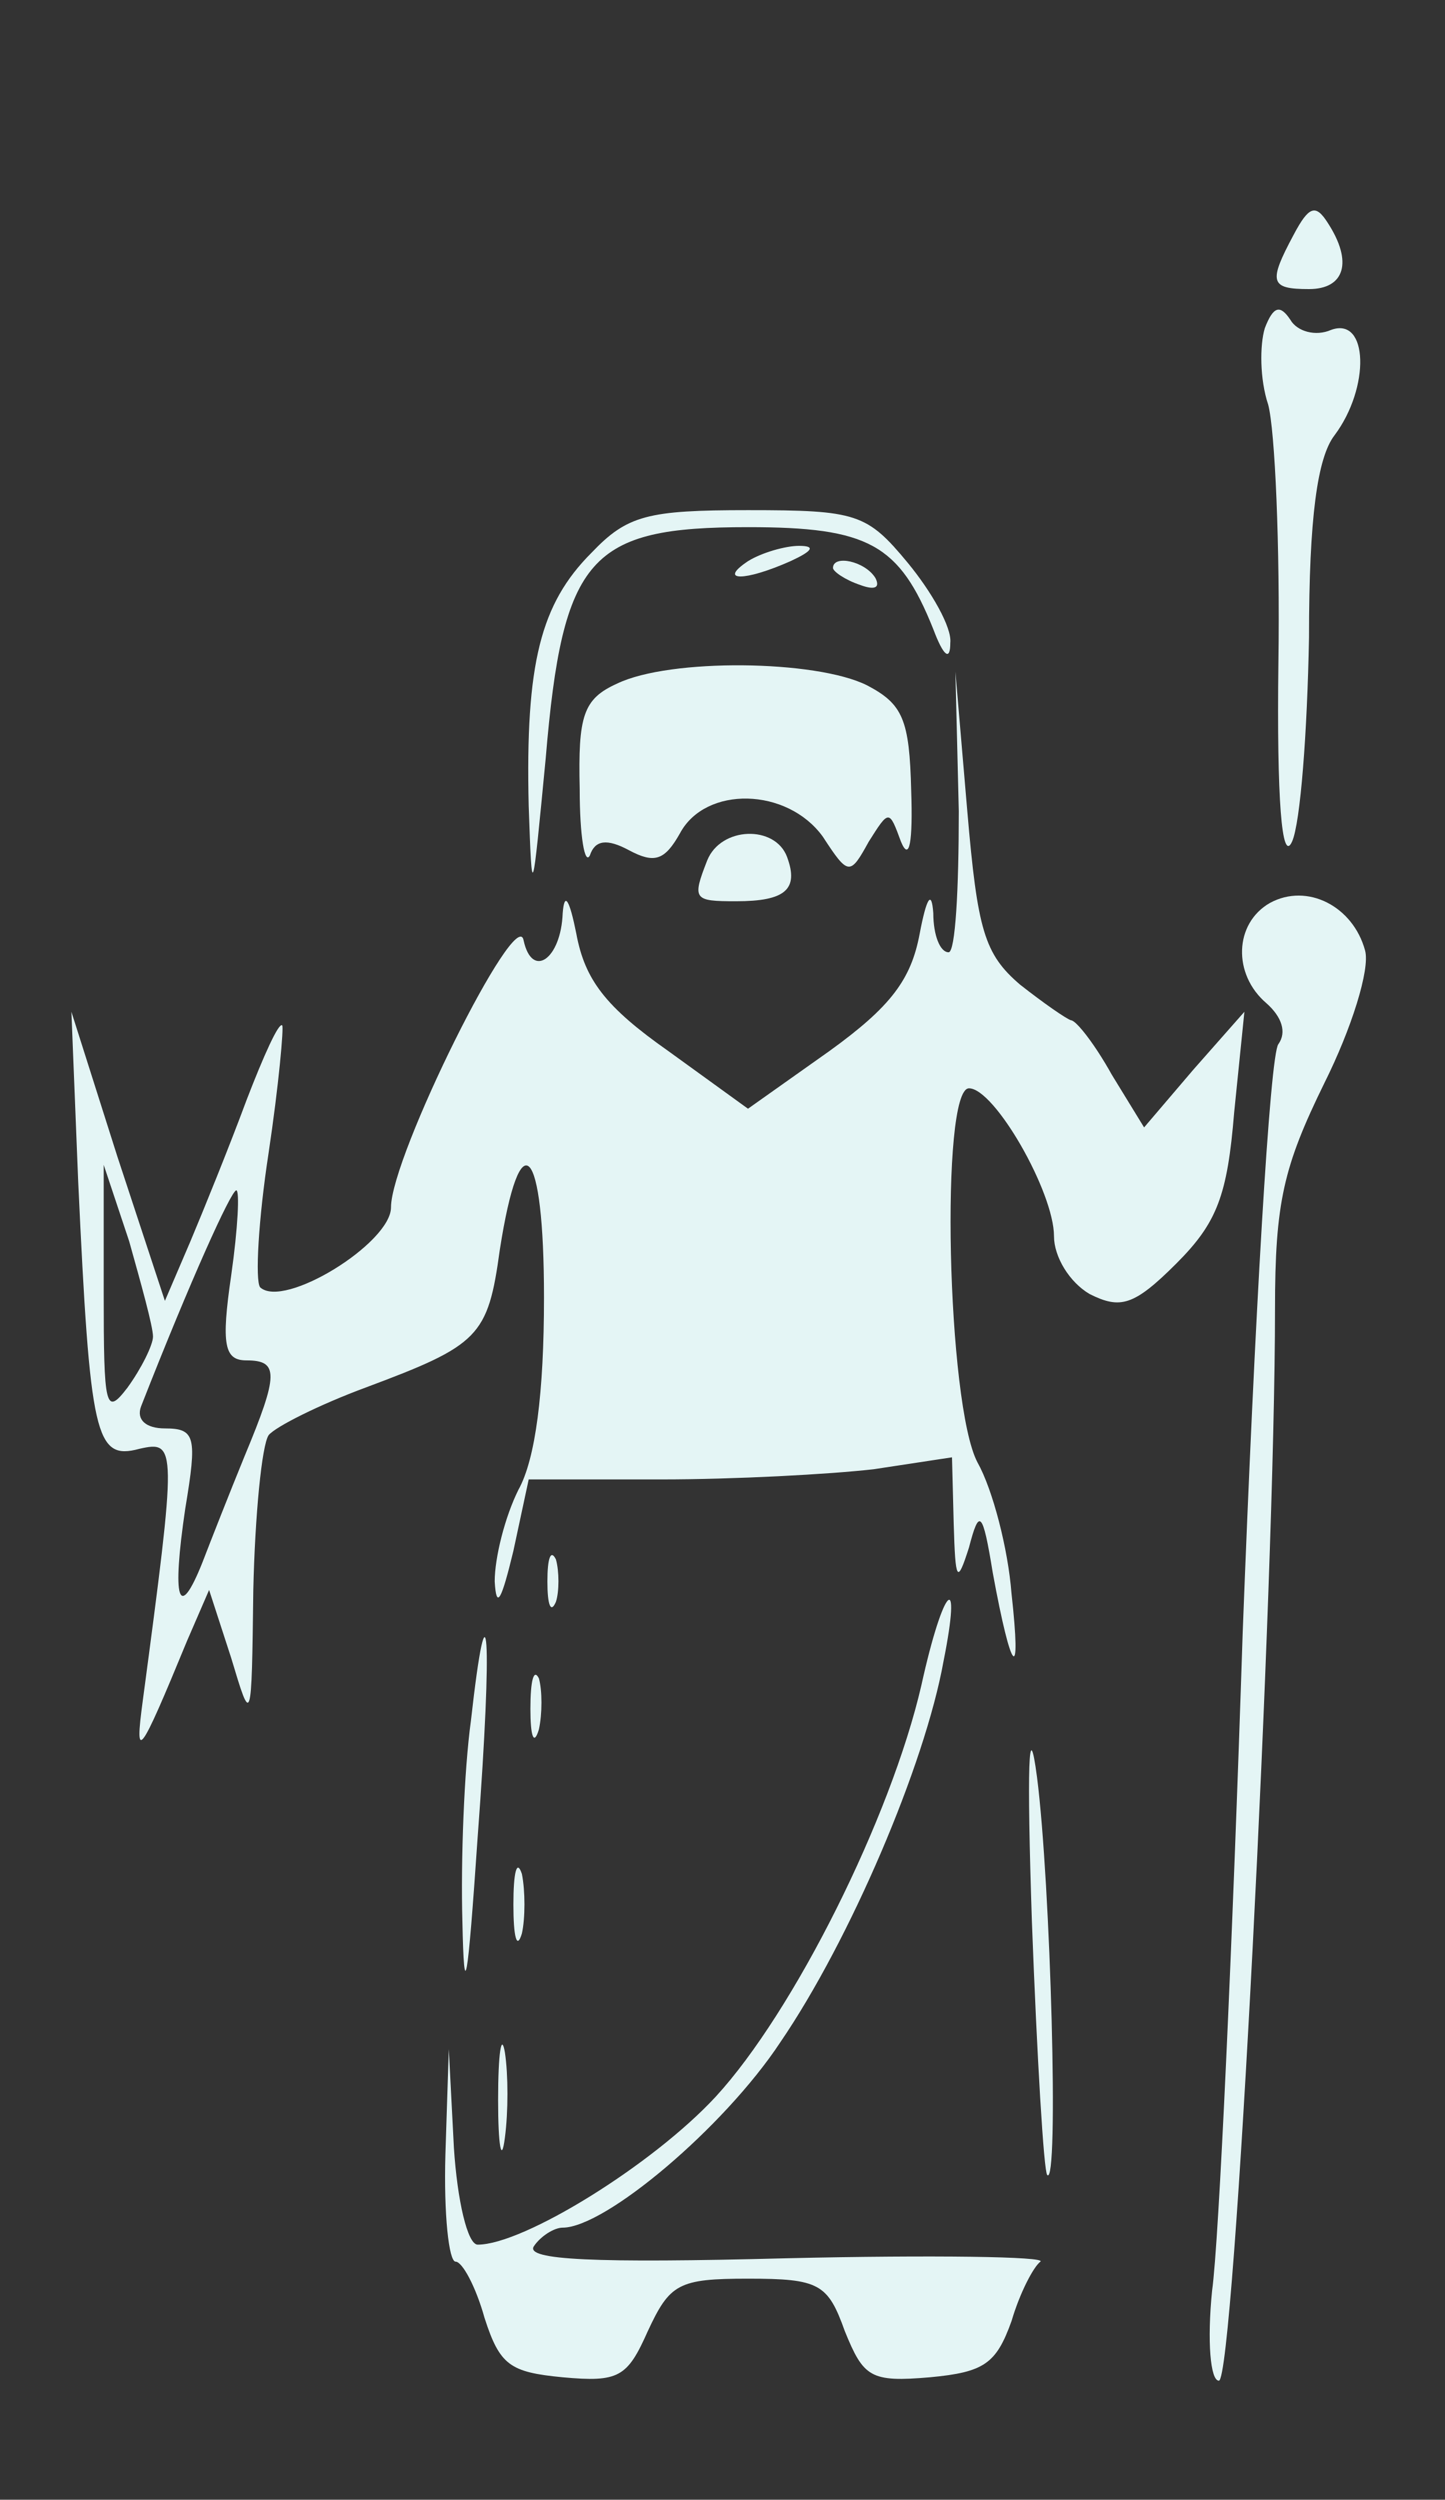 <?xml version="1.0" standalone="no"?>
<!DOCTYPE svg PUBLIC "-//W3C//DTD SVG 20010904//EN"
 "http://www.w3.org/TR/2001/REC-SVG-20010904/DTD/svg10.dtd">
<svg version="1.0" xmlns="http://www.w3.org/2000/svg"
 width="85pt" height="147pt" viewBox="0 0 85 147"
 preserveAspectRatio="xMidYMid meet">

<rect x="0" y="0" width="85" height="147" fill="#333333" stroke="none"/>

<g transform="translate(0,147) scale(0.1,-0.1)"
fill="#e4f5f5" stroke="none">
<path d="M761 1332 c-15 -28 -14 -32 9 -32 21 0 26 16 11 39 -7 11 -11 10 -20
-7z"/>
<path d="M744 1277 c-3 -10 -3 -30 2 -45 4 -15 7 -83 6 -152 -1 -80 2 -118 8
-105 5 11 9 65 10 120 0 71 5 106 15 119 21 28 20 70 -2 62 -9 -4 -20 -1 -24
6 -6 9 -10 8 -15 -5z"/>
<path d="M348 1145 c-30 -30 -39 -65 -37 -149 2 -57 2 -55 10 28 10 119 26
136 119 136 71 0 89 -10 109 -60 6 -16 10 -19 10 -8 1 9 -11 30 -25 47 -24 29
-30 31 -94 31 -59 0 -71 -3 -92 -25z"/>
<path d="M440 1140 c-18 -12 -2 -12 25 0 13 6 15 9 5 9 -8 0 -22 -4 -30 -9z"/>
<path d="M490 1136 c0 -2 7 -7 16 -10 8 -3 12 -2 9 4 -6 10 -25 14 -25 6z"/>
<path d="M363 1068 c-20 -9 -23 -19 -22 -62 0 -28 3 -45 6 -39 3 9 10 10 23 3
15 -8 21 -6 30 10 15 28 63 27 84 -2 15 -23 16 -23 27 -3 12 19 12 19 19 0 5
-12 7 0 6 30 -1 42 -5 51 -26 62 -30 15 -116 16 -147 1z"/>
<path d="M564 993 c0 -46 -2 -83 -6 -83 -5 0 -9 10 -9 23 -1 14 -4 9 -8 -12
-5 -27 -17 -43 -53 -69 l-48 -34 -47 34 c-37 26 -49 42 -54 69 -4 20 -7 25 -8
12 -1 -27 -18 -39 -23 -16 -4 22 -78 -127 -78 -157 0 -21 -63 -60 -77 -47 -3
4 -1 40 5 79 6 40 9 74 8 75 -2 2 -11 -18 -21 -44 -10 -27 -25 -64 -33 -83
l-15 -35 -28 85 -27 85 4 -100 c7 -150 10 -164 36 -157 22 5 22 2 2 -148 -5
-37 -2 -33 26 35 l13 30 13 -40 c12 -40 12 -40 13 40 1 44 5 85 9 91 4 5 30
18 57 28 67 25 72 30 79 81 12 77 26 62 26 -28 0 -56 -5 -95 -15 -113 -8 -16
-14 -40 -14 -54 1 -17 4 -11 11 18 l9 42 78 0 c43 0 99 3 125 6 l46 7 1 -39
c1 -34 2 -36 9 -14 6 23 8 22 14 -15 11 -60 17 -66 11 -12 -2 26 -11 61 -20
77 -18 34 -22 220 -5 220 15 0 50 -61 50 -87 0 -12 9 -27 21 -34 18 -9 26 -7
51 18 24 24 30 40 34 89 l6 59 -30 -34 -29 -34 -19 31 c-10 18 -21 32 -24 32
-3 1 -16 10 -30 21 -21 18 -25 32 -31 102 l-7 82 2 -82z m-474 -309 c0 -5 -7
-19 -15 -30 -13 -17 -14 -12 -14 56 l0 75 15 -45 c7 -25 14 -50 14 -56z m46
36 c-6 -41 -4 -50 9 -50 19 0 19 -8 -1 -56 -9 -22 -20 -50 -25 -63 -14 -35
-18 -22 -10 32 7 42 6 47 -12 47 -11 0 -17 5 -14 13 29 74 53 127 56 127 2 0
1 -22 -3 -50z"/>
<path d="M416 964 c-9 -23 -8 -24 17 -24 29 0 37 7 30 26 -7 19 -39 18 -47 -2z"/>
<path d="M747 939 c-21 -12 -22 -42 -2 -59 9 -8 12 -17 7 -24 -5 -6 -14 -162
-21 -346 -6 -184 -14 -359 -18 -387 -3 -30 -1 -53 4 -53 9 0 33 470 33 630 0
63 5 84 29 133 16 32 27 67 24 78 -7 26 -34 40 -56 28z"/>
<path d="M322 540 c0 -14 2 -19 5 -12 2 6 2 18 0 25 -3 6 -5 1 -5 -13z"/>
<path d="M542 479 c-18 -78 -75 -192 -121 -242 -37 -40 -113 -87 -140 -87 -6
0 -12 26 -14 57 l-3 58 -2 -62 c-1 -35 2 -63 6 -63 4 0 12 -15 17 -33 9 -28
15 -32 46 -35 33 -3 38 0 50 27 13 28 18 31 59 31 42 0 47 -3 57 -31 11 -27
15 -30 50 -27 32 3 39 8 48 33 5 17 13 32 17 35 4 3 -63 4 -149 2 -114 -3
-154 -1 -149 7 4 6 12 11 17 11 25 0 95 59 128 109 41 60 85 163 96 224 11 55
0 45 -13 -14z"/>
<path d="M277 458 c-4 -29 -6 -82 -5 -118 1 -49 3 -38 9 50 9 120 6 157 -4 68z"/>
<path d="M312 465 c0 -16 2 -22 5 -12 2 9 2 23 0 30 -3 6 -5 -1 -5 -18z"/>
<path d="M607 340 c3 -80 7 -147 9 -149 7 -8 2 172 -6 234 -5 38 -6 6 -3 -85z"/>
<path d="M302 350 c0 -19 2 -27 5 -17 2 9 2 25 0 35 -3 9 -5 1 -5 -18z"/>
<path d="M293 235 c0 -27 2 -38 4 -22 2 15 2 37 0 50 -2 12 -4 0 -4 -28z"/>
</g>
</svg>
